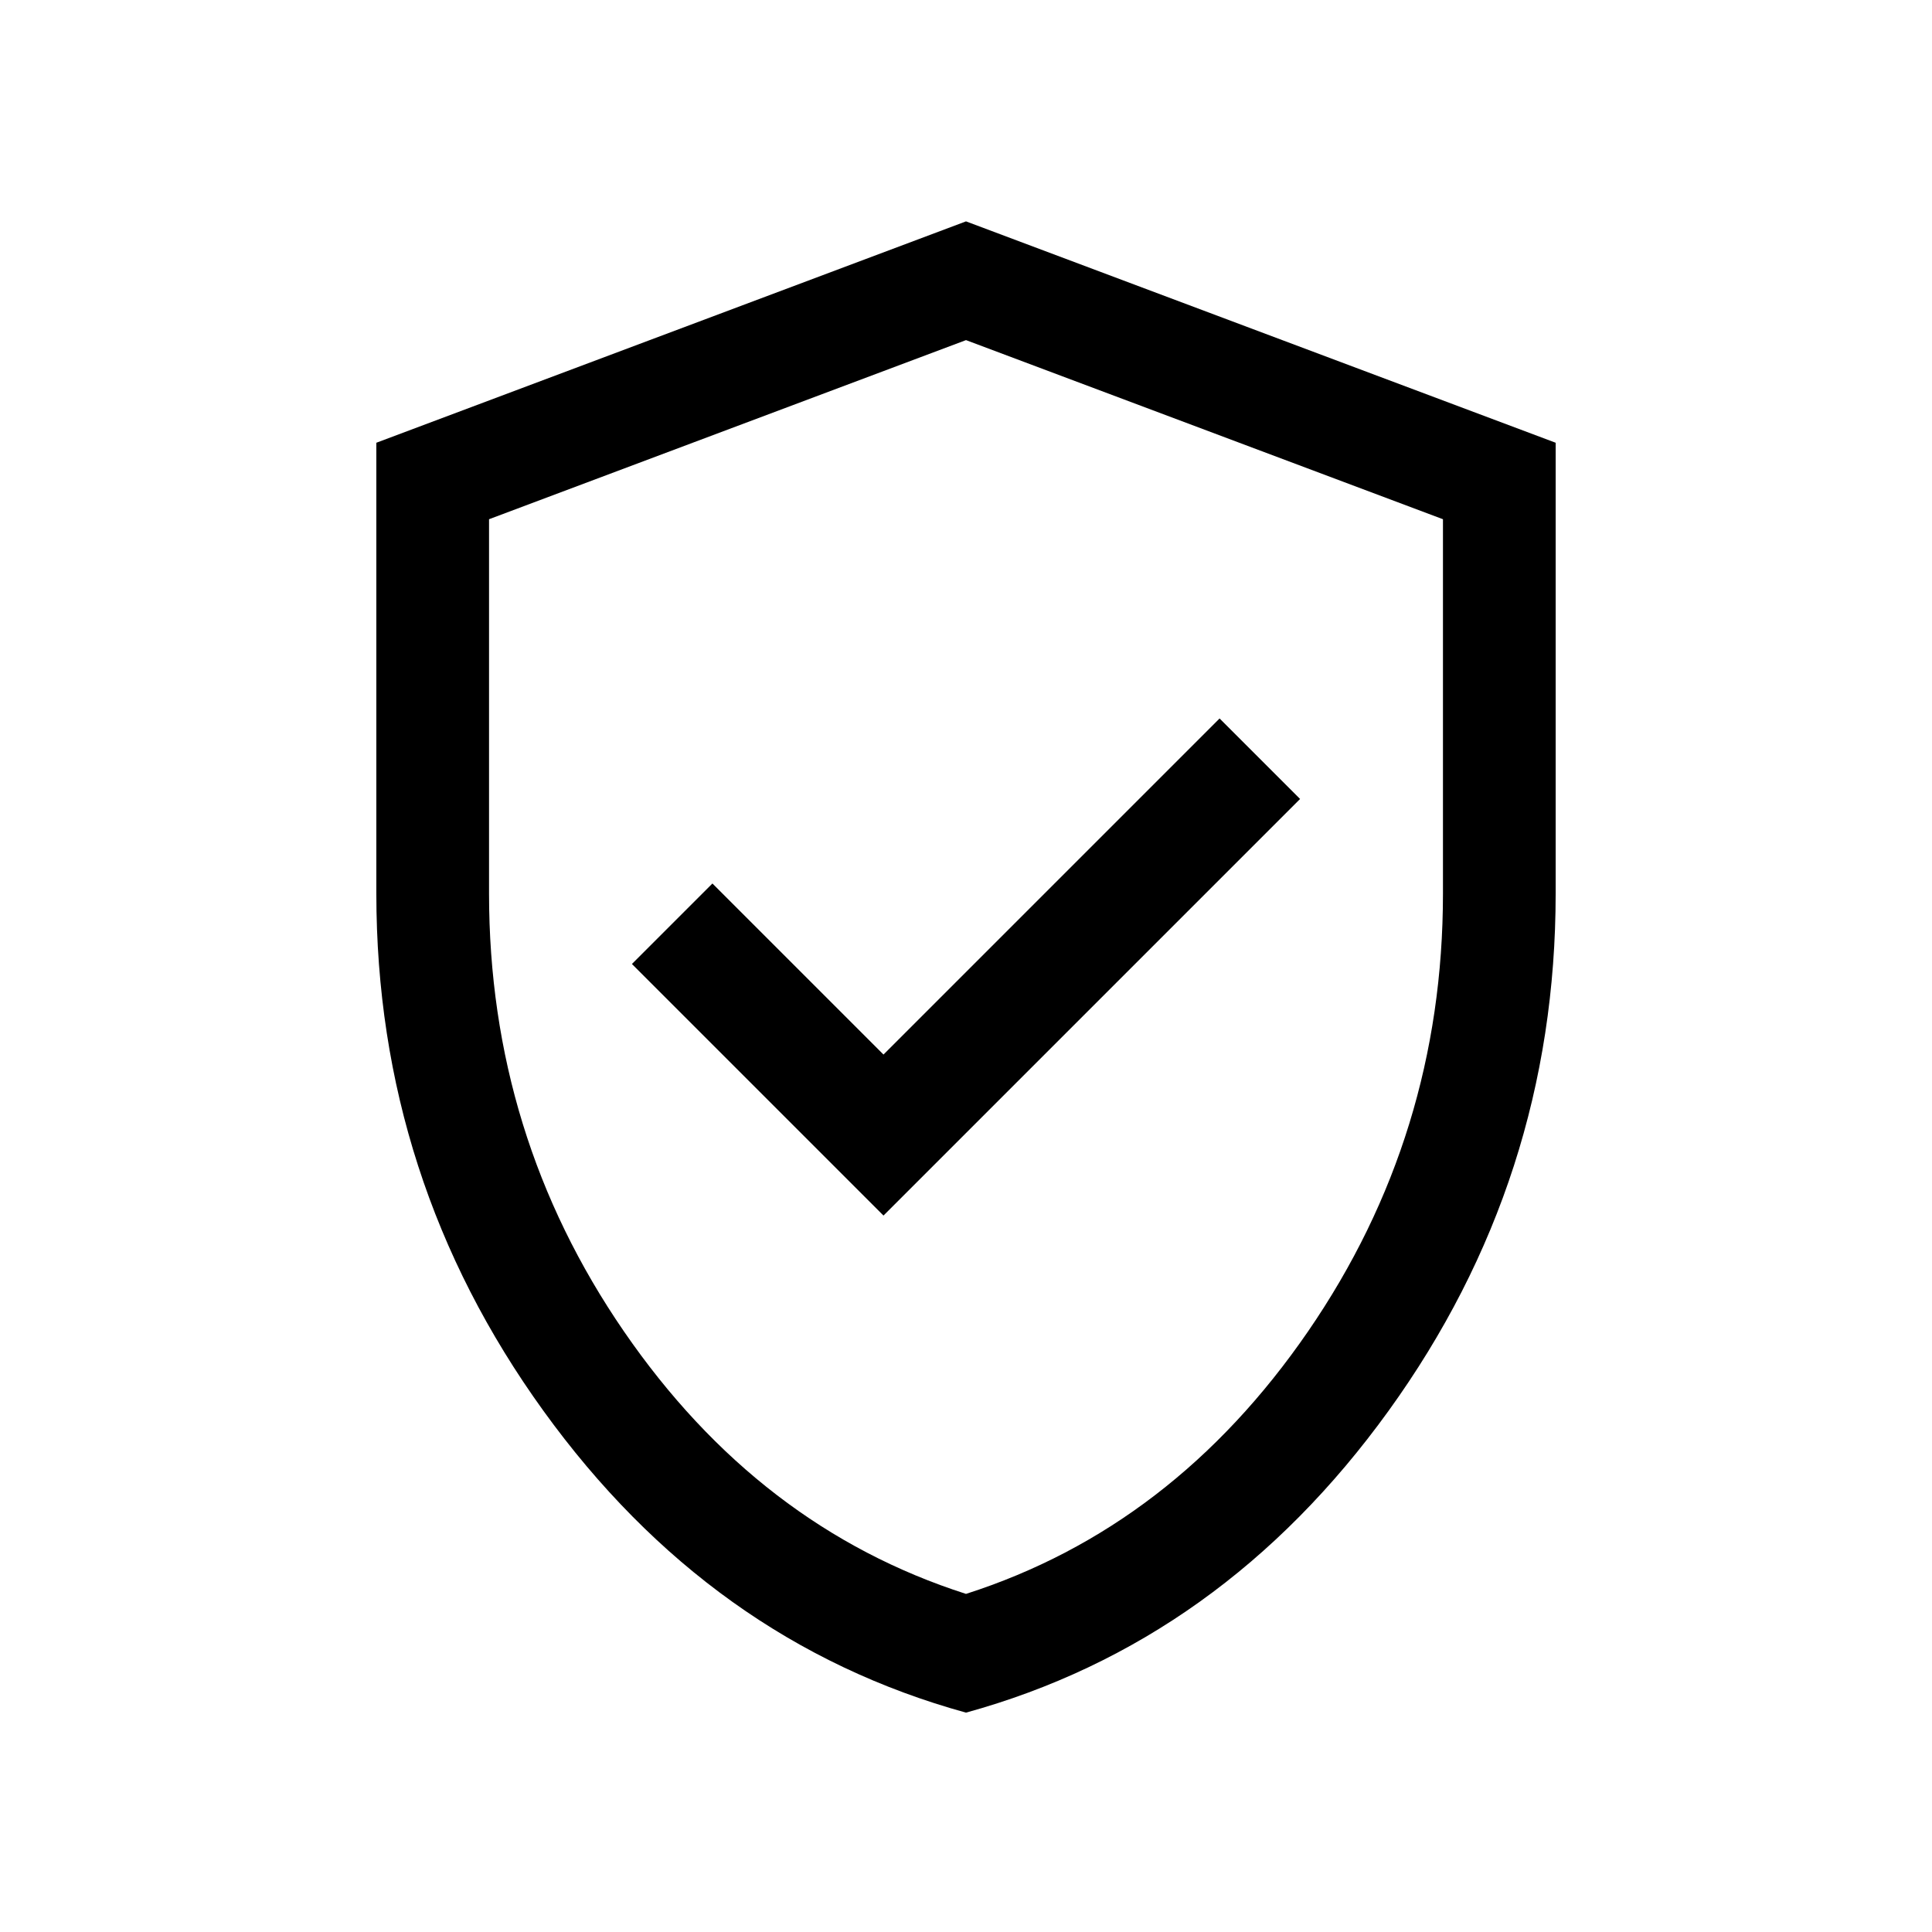 <svg xmlns="http://www.w3.org/2000/svg" height="24" width="24"><path d="m10.975 15.1 5.175-5.175-1-1-4.175 4.175-2.125-2.125-1 1ZM12 21.275q-3.175-.875-5.25-3.75T4.675 11.1V5.5L12 2.75l7.325 2.75v5.6q0 3.55-2.075 6.425T12 21.275Zm0-9.25Zm0 7.775q2.575-.825 4.25-3.262 1.675-2.438 1.675-5.438V6.45L12 4.225 6.075 6.45v4.65q0 3 1.675 5.438Q9.425 18.975 12 19.8Z"/></svg>